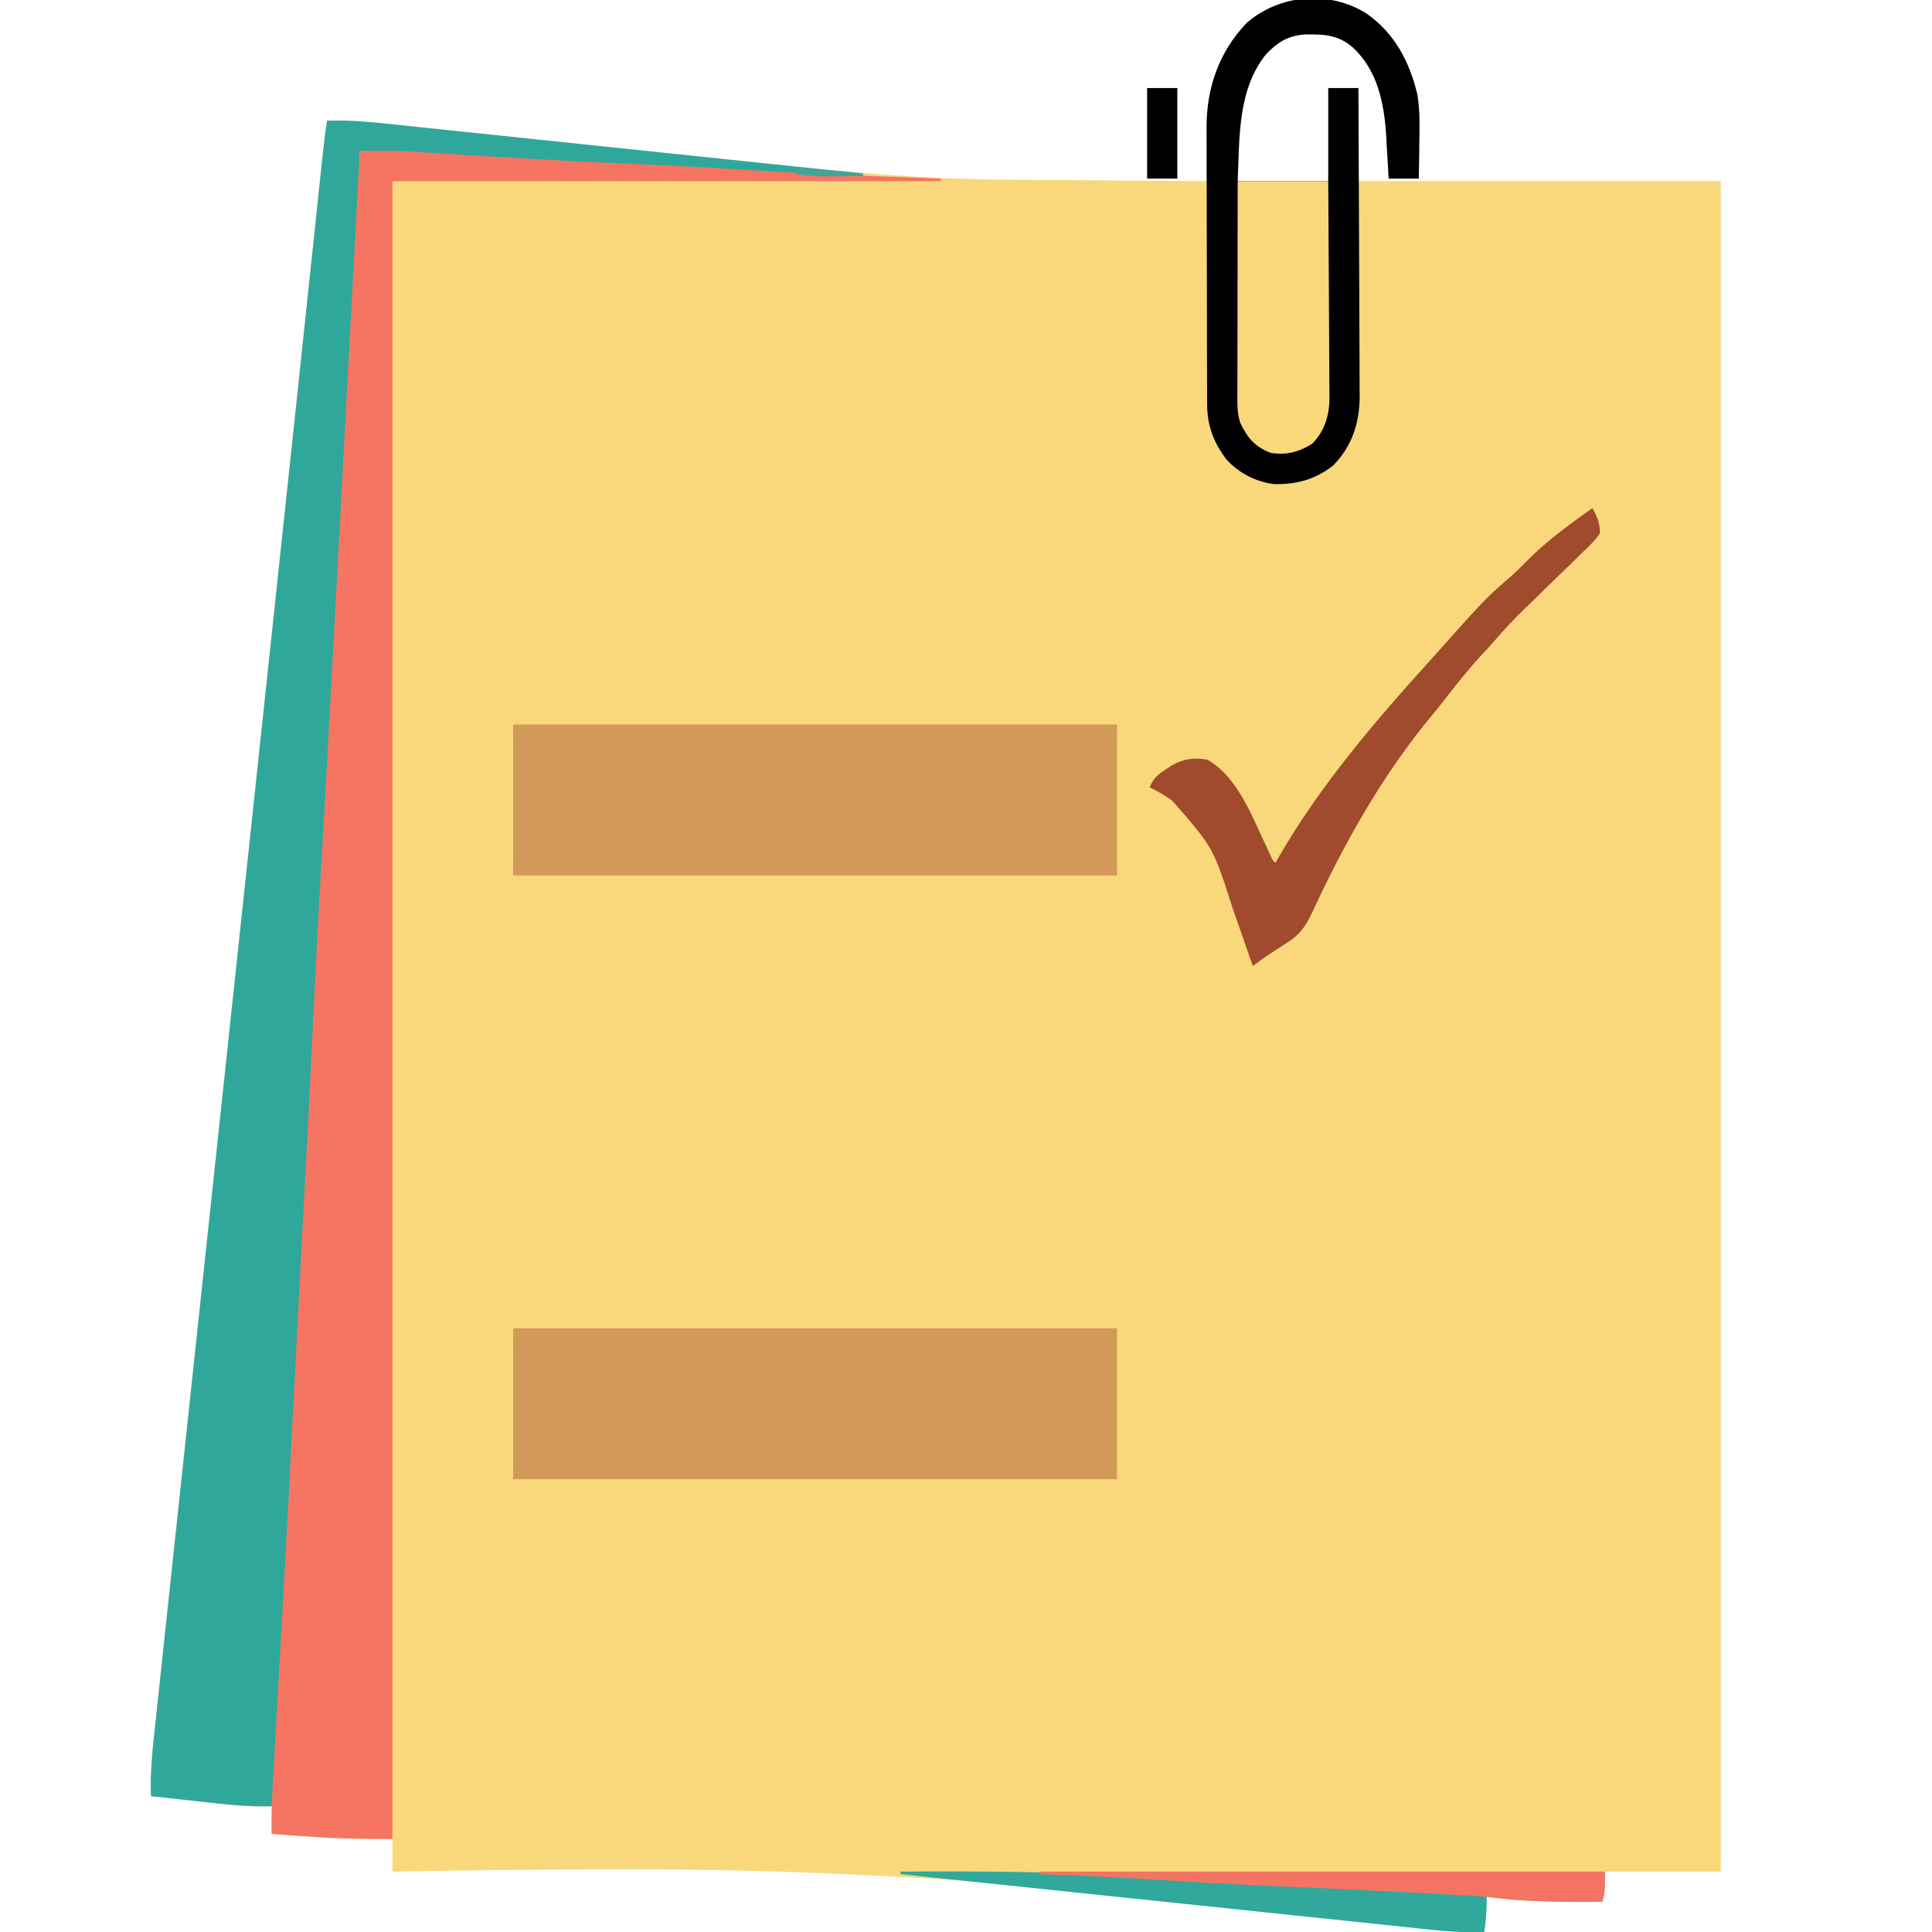 <?xml version="1.0" encoding="UTF-8"?>
<svg version="1.1" xmlns="http://www.w3.org/2000/svg" width="768" height="768">
<path d="M0 0 C11.188 7.815 17.116 19.09 20.254 32.204 C21.332 38.575 21.147 44.955 21.023 51.395 C21.008 52.785 20.995 54.176 20.982 55.566 C20.947 58.926 20.898 62.285 20.836 65.645 C16.876 65.645 12.916 65.645 8.836 65.645 C8.738 63.774 8.64 61.904 8.539 59.977 C8.389 57.47 8.238 54.963 8.086 52.457 C7.993 50.617 7.993 50.617 7.898 48.74 C7.066 35.596 4.455 22.423 -5.664 13.27 C-11.498 8.344 -17.321 8.201 -24.719 8.34 C-31.36 8.927 -35.26 11.435 -39.852 16.145 C-51.263 30.292 -50.41 49.417 -51.164 66.645 C-39.284 66.645 -27.404 66.645 -15.164 66.645 C-15.164 54.435 -15.164 42.225 -15.164 29.645 C-11.204 29.645 -7.244 29.645 -3.164 29.645 C-3.164 41.855 -3.164 54.065 -3.164 66.645 C44.356 66.645 91.876 66.645 140.836 66.645 C140.836 288.405 140.836 510.165 140.836 738.645 C125.656 738.645 110.476 738.645 94.836 738.645 C94.836 740.955 94.836 743.265 94.836 745.645 C94.551 747.32 94.236 748.993 93.836 750.645 C84.093 750.743 74.38 750.719 64.648 750.207 C63.502 750.148 63.502 750.148 62.333 750.088 C57.465 749.81 52.668 749.296 47.836 748.645 C47.506 753.265 47.176 757.885 46.836 762.645 C37.811 762.916 29.079 761.994 20.145 760.878 C16.443 760.416 12.739 759.971 9.035 759.524 C7.025 759.281 5.015 759.037 3.005 758.793 C-18.89 756.136 -40.807 753.66 -62.727 751.207 C-64.554 751.002 -64.554 751.002 -66.419 750.794 C-144.364 742.095 -221.543 737.421 -299.977 737.707 C-301.09 737.711 -302.203 737.715 -303.35 737.718 C-331.292 737.818 -359.228 738.117 -387.164 738.645 C-387.164 734.355 -387.164 730.065 -387.164 725.645 C-388.115 725.668 -389.067 725.691 -390.047 725.715 C-405.135 725.951 -420.129 724.763 -435.164 723.645 C-435.164 720.015 -435.164 716.385 -435.164 712.645 C-437.032 712.706 -437.032 712.706 -438.938 712.77 C-447.596 712.77 -456.195 711.594 -464.789 710.645 C-466.574 710.451 -468.359 710.259 -470.145 710.066 C-474.485 709.598 -478.825 709.123 -483.164 708.645 C-483.539 698.627 -482.383 688.811 -481.304 678.872 C-481.101 676.964 -480.899 675.055 -480.697 673.147 C-480.142 667.916 -479.58 662.686 -479.017 657.456 C-478.409 651.801 -477.808 646.145 -477.206 640.488 C-476.159 630.657 -475.108 620.827 -474.053 610.996 C-472.511 596.609 -470.974 582.221 -469.44 567.834 C-466.925 544.258 -464.404 520.683 -461.881 497.108 C-459.473 474.608 -457.066 452.107 -454.663 429.607 C-454.59 428.924 -454.517 428.241 -454.442 427.537 C-453.562 419.29 -452.681 411.044 -451.8 402.797 C-450.49 390.523 -449.179 378.25 -447.868 365.976 C-447.723 364.622 -447.579 363.267 -447.434 361.913 C-445.357 342.472 -443.28 323.031 -441.201 303.59 C-436.025 255.182 -430.852 206.773 -425.714 158.361 C-425.506 156.397 -425.298 154.434 -425.089 152.47 C-423.288 135.496 -421.487 118.522 -419.691 101.547 C-419.031 95.31 -418.37 89.073 -417.709 82.835 C-417.337 79.327 -416.965 75.818 -416.595 72.309 C-416.201 68.575 -415.805 64.841 -415.409 61.107 C-415.296 60.033 -415.183 58.96 -415.066 57.853 C-414.525 52.766 -413.931 47.703 -413.164 42.645 C-402.977 42.252 -392.973 43.455 -382.864 44.541 C-380.923 44.745 -378.981 44.948 -377.04 45.151 C-372.873 45.589 -368.706 46.029 -364.539 46.473 C-357.918 47.177 -351.297 47.872 -344.675 48.566 C-328.213 50.293 -311.752 52.033 -295.291 53.772 C-282.521 55.122 -269.75 56.468 -256.978 57.807 C-251.49 58.382 -246.002 58.96 -240.515 59.544 C-207.976 63.006 -175.703 65.886 -142.949 66.059 C-140.617 66.077 -138.285 66.097 -135.952 66.117 C-129.934 66.168 -123.916 66.208 -117.898 66.245 C-111.709 66.286 -105.519 66.337 -99.33 66.387 C-87.275 66.482 -75.219 66.567 -63.164 66.645 C-63.18 65.768 -63.195 64.892 -63.212 63.989 C-63.263 60.679 -63.301 57.369 -63.329 54.059 C-63.344 52.637 -63.364 51.216 -63.39 49.794 C-63.706 32.258 -60.087 16.911 -47.672 3.844 C-34.516 -7.694 -14.772 -9.253 0 0 Z " fill="#F8D87A" transform="translate(543.164,5.355)"/>
<path d="M0 0 C10.345 -0.41 20.525 0.837 30.792 1.928 C32.783 2.135 34.775 2.342 36.767 2.548 C42.147 3.107 47.526 3.673 52.905 4.241 C58.537 4.833 64.169 5.419 69.801 6.006 C80.454 7.117 91.107 8.234 101.759 9.353 C113.892 10.627 126.025 11.895 138.159 13.162 C163.106 15.767 188.054 18.381 213 21 C213 21.33 213 21.66 213 22 C196.471 22.317 180.051 21.436 163.562 20.405 C155.852 19.923 148.141 19.466 140.43 19.008 C139.666 18.962 138.902 18.917 138.114 18.87 C125.31 18.109 112.505 17.497 99.688 17 C70.764 15.871 41.883 13.884 13 12 C13.011 12.915 13.023 13.829 13.034 14.772 C13.111 26.114 12.627 37.386 12.022 48.709 C11.916 50.742 11.811 52.774 11.707 54.807 C11.423 60.285 11.134 65.763 10.845 71.241 C10.54 77.018 10.24 82.795 9.939 88.572 C9.432 98.284 8.922 107.996 8.41 117.708 C7.822 128.857 7.239 140.006 6.658 151.156 C6.096 161.959 5.53 172.763 4.964 183.566 C4.725 188.124 4.486 192.683 4.249 197.241 C3.169 217.919 2.089 238.592 0.661 259.249 C-0.069 269.825 -0.635 280.404 -1.148 290.992 C-1.246 292.971 -1.345 294.949 -1.443 296.928 C-1.65 301.092 -1.855 305.255 -2.059 309.419 C-2.383 316.039 -2.711 322.658 -3.039 329.278 C-3.645 341.503 -4.248 353.729 -4.85 365.954 C-5.564 380.449 -6.279 394.943 -7 409.438 C-7.04 410.235 -7.079 411.033 -7.12 411.856 C-8.962 448.847 -10.951 485.829 -12.959 522.812 C-13.779 537.919 -14.595 553.026 -15.41 568.134 C-15.956 578.267 -16.503 588.399 -17.049 598.532 C-17.248 602.221 -17.447 605.909 -17.646 609.598 C-17.96 615.419 -18.274 621.24 -18.589 627.061 C-18.705 629.199 -18.82 631.338 -18.935 633.476 C-19.592 645.653 -20.269 657.828 -21 670 C-31.332 670.332 -41.438 669.137 -51.688 668 C-53.468 667.807 -55.249 667.614 -57.029 667.422 C-61.354 666.954 -65.677 666.479 -70 666 C-70.375 655.982 -69.219 646.166 -68.14 636.227 C-67.937 634.319 -67.735 632.411 -67.533 630.502 C-66.978 625.272 -66.416 620.042 -65.853 614.812 C-65.245 609.156 -64.644 603.5 -64.042 597.844 C-62.995 588.013 -61.944 578.182 -60.889 568.352 C-59.347 553.965 -57.81 539.577 -56.276 525.189 C-53.761 501.613 -51.24 478.038 -48.717 454.463 C-46.309 431.963 -43.902 409.463 -41.499 386.962 C-41.426 386.279 -41.353 385.596 -41.278 384.893 C-40.397 376.646 -39.517 368.399 -38.636 360.153 C-37.325 347.879 -36.015 335.605 -34.704 323.332 C-34.559 321.977 -34.414 320.623 -34.27 319.268 C-32.193 299.827 -30.116 280.386 -28.037 260.945 C-22.861 212.537 -17.688 164.129 -12.55 115.716 C-12.342 113.753 -12.133 111.789 -11.925 109.826 C-10.123 92.852 -8.323 75.877 -6.527 58.903 C-5.867 52.665 -5.206 46.428 -4.544 40.191 C-4.173 36.682 -3.801 33.174 -3.431 29.665 C-3.036 25.931 -2.641 22.196 -2.245 18.462 C-2.132 17.389 -2.019 16.315 -1.902 15.209 C-1.361 10.122 -0.767 5.058 0 0 Z " fill="#2FA89B" transform="translate(130,48)"/>
<path d="M0 0 C14.739 -0.062 14.739 -0.062 21.209 0.335 C23.065 0.446 23.065 0.446 24.957 0.559 C26.251 0.64 27.546 0.721 28.879 0.805 C30.282 0.889 31.686 0.974 33.089 1.057 C36.05 1.235 39.01 1.414 41.97 1.595 C49.759 2.071 57.55 2.531 65.34 2.988 C66.112 3.034 66.884 3.079 67.679 3.126 C80.657 3.887 93.636 4.531 106.625 5.062 C122.117 5.698 137.587 6.547 153.062 7.5 C179.026 9.098 205.004 10.108 231 11 C231 11.33 231 11.66 231 12 C159.06 12 87.12 12 13 12 C13 229.47 13 446.94 13 671 C1.497 671 -9.698 670.852 -21.125 670 C-22.488 669.903 -23.852 669.807 -25.215 669.711 C-28.477 669.48 -31.739 669.243 -35 669 C-35.263 658.146 -34.482 647.323 -33.863 636.492 C-33.742 634.331 -33.621 632.169 -33.501 630.007 C-33.243 625.382 -32.983 620.757 -32.722 616.133 C-32.024 603.765 -31.338 591.396 -30.652 579.027 C-30.582 577.767 -30.512 576.507 -30.44 575.209 C-29.022 549.622 -27.682 524.031 -26.375 498.438 C-26.272 496.424 -26.169 494.41 -26.066 492.396 C-25.863 488.412 -25.659 484.427 -25.456 480.443 C-25.406 479.471 -25.357 478.498 -25.306 477.497 C-25.206 475.553 -25.107 473.61 -25.008 471.667 C-24.321 458.191 -23.621 444.716 -22.906 431.242 C-22.863 430.419 -22.819 429.597 -22.774 428.749 C-22.559 424.688 -22.343 420.628 -22.128 416.567 C-22.043 414.982 -21.959 413.397 -21.875 411.812 C-21.834 411.033 -21.792 410.254 -21.75 409.451 C-20.747 390.555 -19.777 371.659 -18.882 352.757 C-18.786 350.728 -18.69 348.7 -18.594 346.671 C-18.506 344.812 -18.418 342.953 -18.33 341.094 C-17.46 322.77 -16.486 304.454 -15.435 286.139 C-14.992 278.413 -14.555 270.688 -14.119 262.962 C-14.073 262.153 -14.028 261.344 -13.981 260.51 C-12.88 240.993 -11.826 221.473 -10.781 201.953 C-10.735 201.084 -10.688 200.214 -10.64 199.319 C-10.069 188.647 -9.499 177.975 -8.93 167.303 C-8.453 158.373 -7.976 149.444 -7.498 140.515 C-6.378 119.562 -5.259 98.608 -4.142 77.655 C-3.997 74.95 -3.853 72.245 -3.709 69.54 C-2.472 46.36 -1.236 23.18 0 0 Z " fill="#F67462" transform="translate(143,60)"/>
<path d="M0 0 C79.2 0 158.4 0 240 0 C240 19.8 240 39.6 240 60 C160.8 60 81.6 60 0 60 C0 40.2 0 20.4 0 0 Z " fill="#D29958" transform="translate(204,528)"/>
<path d="M0 0 C79.2 0 158.4 0 240 0 C240 19.8 240 39.6 240 60 C160.8 60 81.6 60 0 60 C0 40.2 0 20.4 0 0 Z " fill="#D29958" transform="translate(204,288)"/>
<path d="M0 0 C11.188 7.815 17.116 19.09 20.254 32.204 C21.332 38.575 21.147 44.955 21.023 51.395 C21.008 52.785 20.995 54.176 20.982 55.566 C20.947 58.926 20.898 62.285 20.836 65.645 C16.876 65.645 12.916 65.645 8.836 65.645 C8.738 63.774 8.64 61.904 8.539 59.977 C8.389 57.47 8.238 54.963 8.086 52.457 C8.024 51.23 7.962 50.004 7.898 48.74 C7.066 35.596 4.455 22.423 -5.664 13.27 C-11.498 8.344 -17.321 8.201 -24.719 8.34 C-31.36 8.927 -35.26 11.435 -39.852 16.145 C-51.263 30.292 -50.41 49.417 -51.164 66.645 C-39.284 66.645 -27.404 66.645 -15.164 66.645 C-15.164 54.435 -15.164 42.225 -15.164 29.645 C-11.204 29.645 -7.244 29.645 -3.164 29.645 C-3.071 46.682 -3 63.72 -2.957 80.758 C-2.936 88.67 -2.908 96.582 -2.862 104.494 C-2.822 111.393 -2.797 118.292 -2.788 125.191 C-2.783 128.841 -2.77 132.491 -2.741 136.141 C-2.709 140.225 -2.708 144.308 -2.71 148.392 C-2.688 150.19 -2.688 150.19 -2.666 152.023 C-2.719 162.703 -5.599 171.854 -13.164 179.645 C-20.332 185.278 -27.644 187.241 -36.707 187.086 C-44.017 186.153 -50.67 182.714 -55.664 177.27 C-60.748 170.49 -63.276 163.878 -63.305 155.379 C-63.31 154.337 -63.316 153.296 -63.322 152.223 C-63.323 151.091 -63.324 149.959 -63.325 148.793 C-63.33 147.592 -63.335 146.391 -63.34 145.154 C-63.352 141.867 -63.36 138.579 -63.364 135.292 C-63.367 133.233 -63.371 131.174 -63.376 129.115 C-63.389 122.658 -63.399 116.202 -63.403 109.746 C-63.407 102.32 -63.425 94.894 -63.454 87.469 C-63.476 81.712 -63.486 75.956 -63.487 70.199 C-63.488 66.769 -63.494 63.34 -63.512 59.91 C-63.529 56.074 -63.527 52.238 -63.521 48.402 C-63.53 47.284 -63.539 46.166 -63.548 45.015 C-63.466 29.35 -58.552 15.296 -47.672 3.844 C-34.516 -7.694 -14.772 -9.253 0 0 Z " fill="#000000" transform="translate(543.164,5.355)"/>
<path d="M0 0 C1.949 3.378 3.043 6.071 3 10 C0.89 13.12 -1.808 15.595 -4.531 18.18 C-5.315 18.951 -6.099 19.723 -6.907 20.518 C-9.422 22.987 -11.96 25.431 -14.5 27.875 C-17.006 30.316 -19.508 32.763 -22.008 35.211 C-23.564 36.732 -25.126 38.248 -26.693 39.759 C-30.841 43.778 -34.772 47.894 -38.528 52.284 C-40.537 54.626 -42.646 56.869 -44.75 59.125 C-49.503 64.337 -53.86 69.785 -58.168 75.367 C-60.004 77.743 -61.877 80.077 -63.801 82.383 C-83.666 106.304 -98.739 133.355 -111.748 161.471 C-114.416 166.861 -116.605 169.762 -121.75 173 C-125.121 175.144 -128.456 177.298 -131.7 179.629 C-132.321 180.074 -132.942 180.52 -133.581 180.979 C-134.05 181.316 -134.518 181.653 -135 182 C-135.412 180.806 -135.825 179.612 -136.25 178.383 C-137.811 173.877 -139.388 169.378 -140.969 164.88 C-141.646 162.947 -142.319 161.012 -142.988 159.076 C-150.717 134.875 -150.717 134.875 -167 116.312 C-167.846 115.731 -168.691 115.15 -169.562 114.551 C-171.666 113.213 -173.747 112.059 -176 111 C-174.554 107.396 -172.809 105.886 -169.562 103.812 C-168.78 103.303 -167.998 102.794 -167.191 102.27 C-162.648 99.637 -158.124 99.017 -153 100 C-142.571 105.954 -136.899 118.628 -132.125 129.062 C-131.171 131.117 -130.215 133.17 -129.258 135.223 C-128.641 136.565 -128.641 136.565 -128.012 137.934 C-127.167 139.941 -127.167 139.941 -126 141 C-125.501 140.126 -125.002 139.252 -124.488 138.352 C-107.947 109.846 -86.089 84.327 -64 60 C-63.331 59.25 -62.662 58.5 -61.973 57.727 C-42.485 35.88 -42.485 35.88 -32.188 26.938 C-30.044 25.039 -28.054 23.056 -26.062 21 C-18.193 13.035 -9.108 6.465 0 0 Z " fill="#A04A2E" transform="translate(633,202)"/>
<path d="M0 0 C11.88 0 23.76 0 36 0 C36.091 11.97 36.164 23.94 36.207 35.911 C36.228 41.47 36.256 47.028 36.302 52.587 C36.345 57.956 36.369 63.324 36.38 68.693 C36.387 70.737 36.401 72.781 36.423 74.825 C36.452 77.697 36.456 80.569 36.454 83.441 C36.476 84.697 36.476 84.697 36.498 85.978 C36.449 93.064 34.66 99.34 29.562 104.438 C24.106 107.764 19.374 109.02 13 108 C6.793 105.552 3.751 101.942 1 96 C-0.321 92.037 -0.131 88.253 -0.114 84.122 C-0.114 83.215 -0.114 82.307 -0.114 81.372 C-0.113 78.369 -0.105 75.366 -0.098 72.363 C-0.096 70.282 -0.094 68.202 -0.093 66.121 C-0.09 60.641 -0.08 55.162 -0.069 49.683 C-0.058 44.093 -0.054 38.502 -0.049 32.912 C-0.038 21.941 -0.021 10.971 0 0 Z " fill="#F8D87A" transform="translate(492,72)"/>
<path d="M0 0 C33.072 -0.248 65.981 0.089 99 2 C101.079 2.119 103.158 2.238 105.237 2.357 C114.034 2.862 122.83 3.371 131.626 3.892 C147.49 4.826 163.356 5.604 179.231 6.296 C191.741 6.843 204.246 7.458 216.75 8.125 C217.586 8.17 218.421 8.214 219.282 8.26 C223.855 8.504 228.428 8.751 233 9 C233.018 14.161 232.848 18.91 232 24 C221.093 24.491 210.289 23.038 199.464 21.889 C197.285 21.662 195.106 21.435 192.927 21.209 C187.037 20.596 181.148 19.977 175.258 19.356 C169.094 18.707 162.929 18.065 156.765 17.422 C145.102 16.204 133.44 14.981 121.778 13.756 C112.458 12.777 103.138 11.801 93.817 10.827 C93.16 10.758 92.503 10.689 91.826 10.618 C88.528 10.274 85.231 9.929 81.933 9.585 C54.621 6.73 27.31 3.868 0 1 C0 0.67 0 0.34 0 0 Z " fill="#30A89B" transform="translate(358,744)"/>
<path d="M0 0 C74.25 0 148.5 0 225 0 C225 7.875 225 7.875 224 12 C214.257 12.098 204.544 12.074 194.812 11.562 C194.048 11.523 193.284 11.484 192.497 11.444 C189.116 11.251 185.807 10.974 182.447 10.523 C177.175 9.852 171.89 9.593 166.586 9.316 C165.48 9.257 164.374 9.197 163.234 9.135 C159.614 8.941 155.995 8.752 152.375 8.562 C149.838 8.428 147.3 8.293 144.763 8.158 C128.464 7.3 112.162 6.554 95.854 5.887 C79.401 5.208 62.97 4.258 46.535 3.238 C31.027 2.276 15.533 1.448 0 1 C0 0.67 0 0.34 0 0 Z " fill="#F37462" transform="translate(413,744)"/>
<path d="M0 0 C3.96 0 7.92 0 12 0 C12 11.88 12 23.76 12 36 C8.04 36 4.08 36 0 36 C0 24.12 0 12.24 0 0 Z " fill="#000000" transform="translate(456,35)"/>
<path d="M0 0 C19.005 0.964 19.005 0.964 27 2 C27 2.33 27 2.66 27 3 C23.625 3.029 20.25 3.047 16.875 3.062 C15.448 3.075 15.448 3.075 13.992 3.088 C9.21 3.104 4.702 3.005 0 2 C0 1.34 0 0.68 0 0 Z " fill="#43A597" transform="translate(316,67)"/>
</svg>
